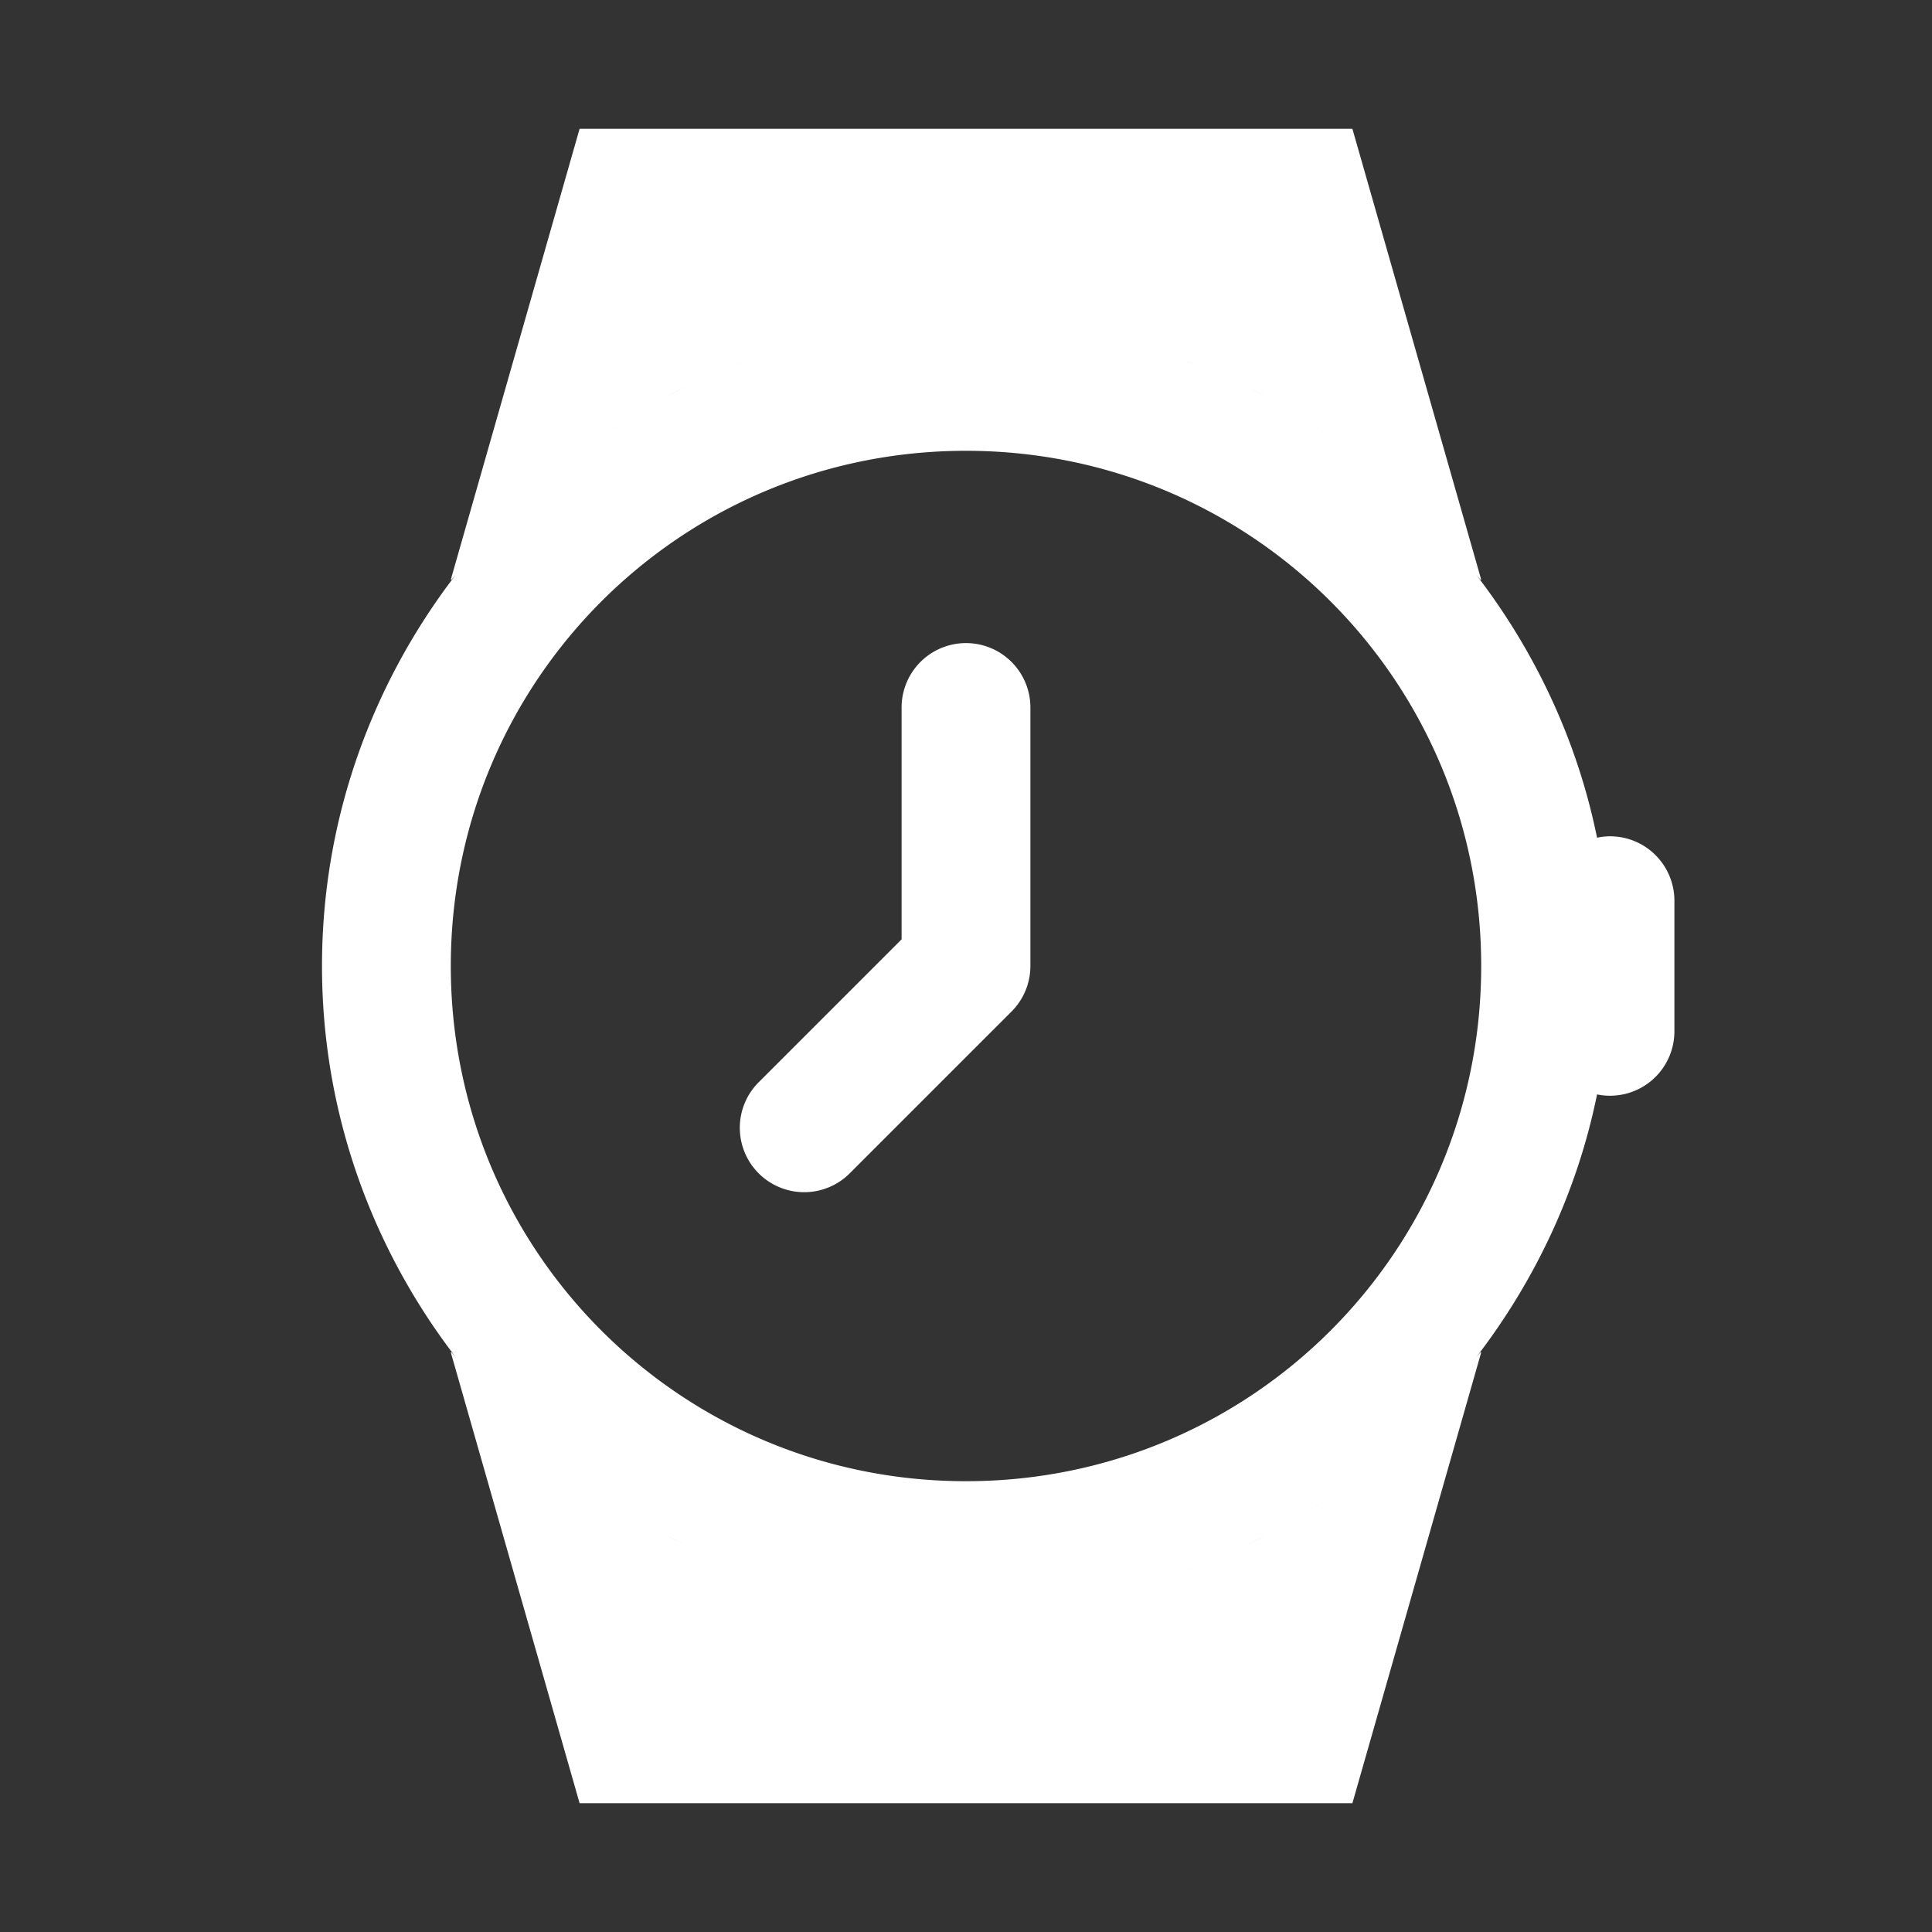 <svg xmlns="http://www.w3.org/2000/svg" viewBox="0 0 30 30">
  <rect x="0" y="0" width="30" height="30" fill="#333333" stroke="none"/>
  <path d="M9 2L7 9L7.014 9C7.034 8.973 7.058 8.95 7.078 8.924C5.781 10.611 5 12.714 5 15C5 17.286 5.781 19.389 7.078 21.076C7.058 21.05 7.034 21.027 7.014 21L7 21L9 28L21 28L23 21L22.986 21C22.966 21.027 22.942 21.05 22.922 21.076C23.832 19.893 24.491 18.508 24.799 16.994 A 1 1 0 0 0 26 16L26 14 A 1 1 0 0 0 24.984 12.986 A 1 1 0 0 0 24.799 13.008C24.491 11.493 23.832 10.107 22.922 8.924C22.942 8.95 22.966 8.973 22.986 9L23 9L21 2L9 2 z M 13.891 5.066C13.757 5.081 13.628 5.107 13.496 5.127C13.628 5.107 13.757 5.081 13.891 5.066 z M 16.109 5.066C16.243 5.081 16.372 5.107 16.504 5.127C16.372 5.107 16.243 5.081 16.109 5.066 z M 12.793 5.254C12.653 5.286 12.515 5.324 12.377 5.361C12.515 5.324 12.653 5.286 12.793 5.254 z M 17.207 5.254C17.347 5.286 17.485 5.324 17.623 5.361C17.485 5.324 17.347 5.286 17.207 5.254 z M 11.73 5.561C11.603 5.605 11.477 5.65 11.352 5.699C11.476 5.65 11.603 5.605 11.73 5.561 z M 18.27 5.561C18.397 5.605 18.524 5.65 18.648 5.699C18.523 5.65 18.397 5.605 18.27 5.561 z M 10.697 5.986C10.588 6.039 10.478 6.089 10.371 6.145C10.478 6.088 10.588 6.039 10.697 5.986 z M 19.303 5.986C19.412 6.039 19.522 6.088 19.629 6.145C19.522 6.089 19.412 6.039 19.303 5.986 z M 9.598 6.6C9.554 6.628 9.507 6.652 9.463 6.682C9.507 6.652 9.553 6.628 9.598 6.6 z M 20.402 6.6C20.447 6.628 20.493 6.652 20.537 6.682C20.493 6.652 20.446 6.628 20.402 6.6 z M 15 7C19.43 7 23 10.57 23 15C23 19.43 19.43 23 15 23C10.57 23 7 19.43 7 15C7 10.57 10.57 7 15 7 z M 7.791 8.09C7.747 8.135 7.707 8.184 7.664 8.23C7.707 8.184 7.747 8.136 7.791 8.09 z M 22.209 8.09C22.253 8.136 22.293 8.184 22.336 8.23C22.293 8.184 22.253 8.135 22.209 8.09 z M 14.984 9.986 A 1 1 0 0 0 14 11L14 14.586L11.793 16.793 A 1 1 0 1 0 13.207 18.207L15.707 15.707 A 1 1 0 0 0 16 15L16 11 A 1 1 0 0 0 14.984 9.986 z M 7.664 21.77C7.707 21.816 7.747 21.865 7.791 21.91C7.747 21.864 7.707 21.816 7.664 21.77 z M 22.336 21.77C22.293 21.816 22.253 21.864 22.209 21.91C22.253 21.865 22.293 21.816 22.336 21.77 z M 9.463 23.318C9.507 23.348 9.554 23.372 9.598 23.4C9.553 23.372 9.507 23.348 9.463 23.318 z M 20.537 23.318C20.493 23.348 20.447 23.372 20.402 23.4C20.446 23.372 20.493 23.348 20.537 23.318 z M 10.371 23.855C10.478 23.911 10.588 23.961 10.697 24.014C10.588 23.961 10.478 23.912 10.371 23.855 z M 19.629 23.855C19.522 23.912 19.412 23.961 19.303 24.014C19.412 23.961 19.522 23.911 19.629 23.855 z M 11.352 24.301C11.477 24.35 11.603 24.395 11.73 24.439C11.603 24.395 11.476 24.35 11.352 24.301 z M 18.648 24.301C18.524 24.35 18.397 24.395 18.27 24.439C18.397 24.395 18.523 24.35 18.648 24.301 z M 12.377 24.639C12.515 24.676 12.653 24.714 12.793 24.746C12.653 24.714 12.515 24.676 12.377 24.639 z M 17.623 24.639C17.485 24.676 17.347 24.714 17.207 24.746C17.347 24.714 17.485 24.676 17.623 24.639 z M 13.496 24.873C13.628 24.893 13.757 24.919 13.891 24.934C13.757 24.919 13.628 24.893 13.496 24.873 z M 16.504 24.873C16.372 24.893 16.243 24.919 16.109 24.934C16.243 24.919 16.372 24.893 16.504 24.873 z" fill="#FFFFFF" />
</svg>